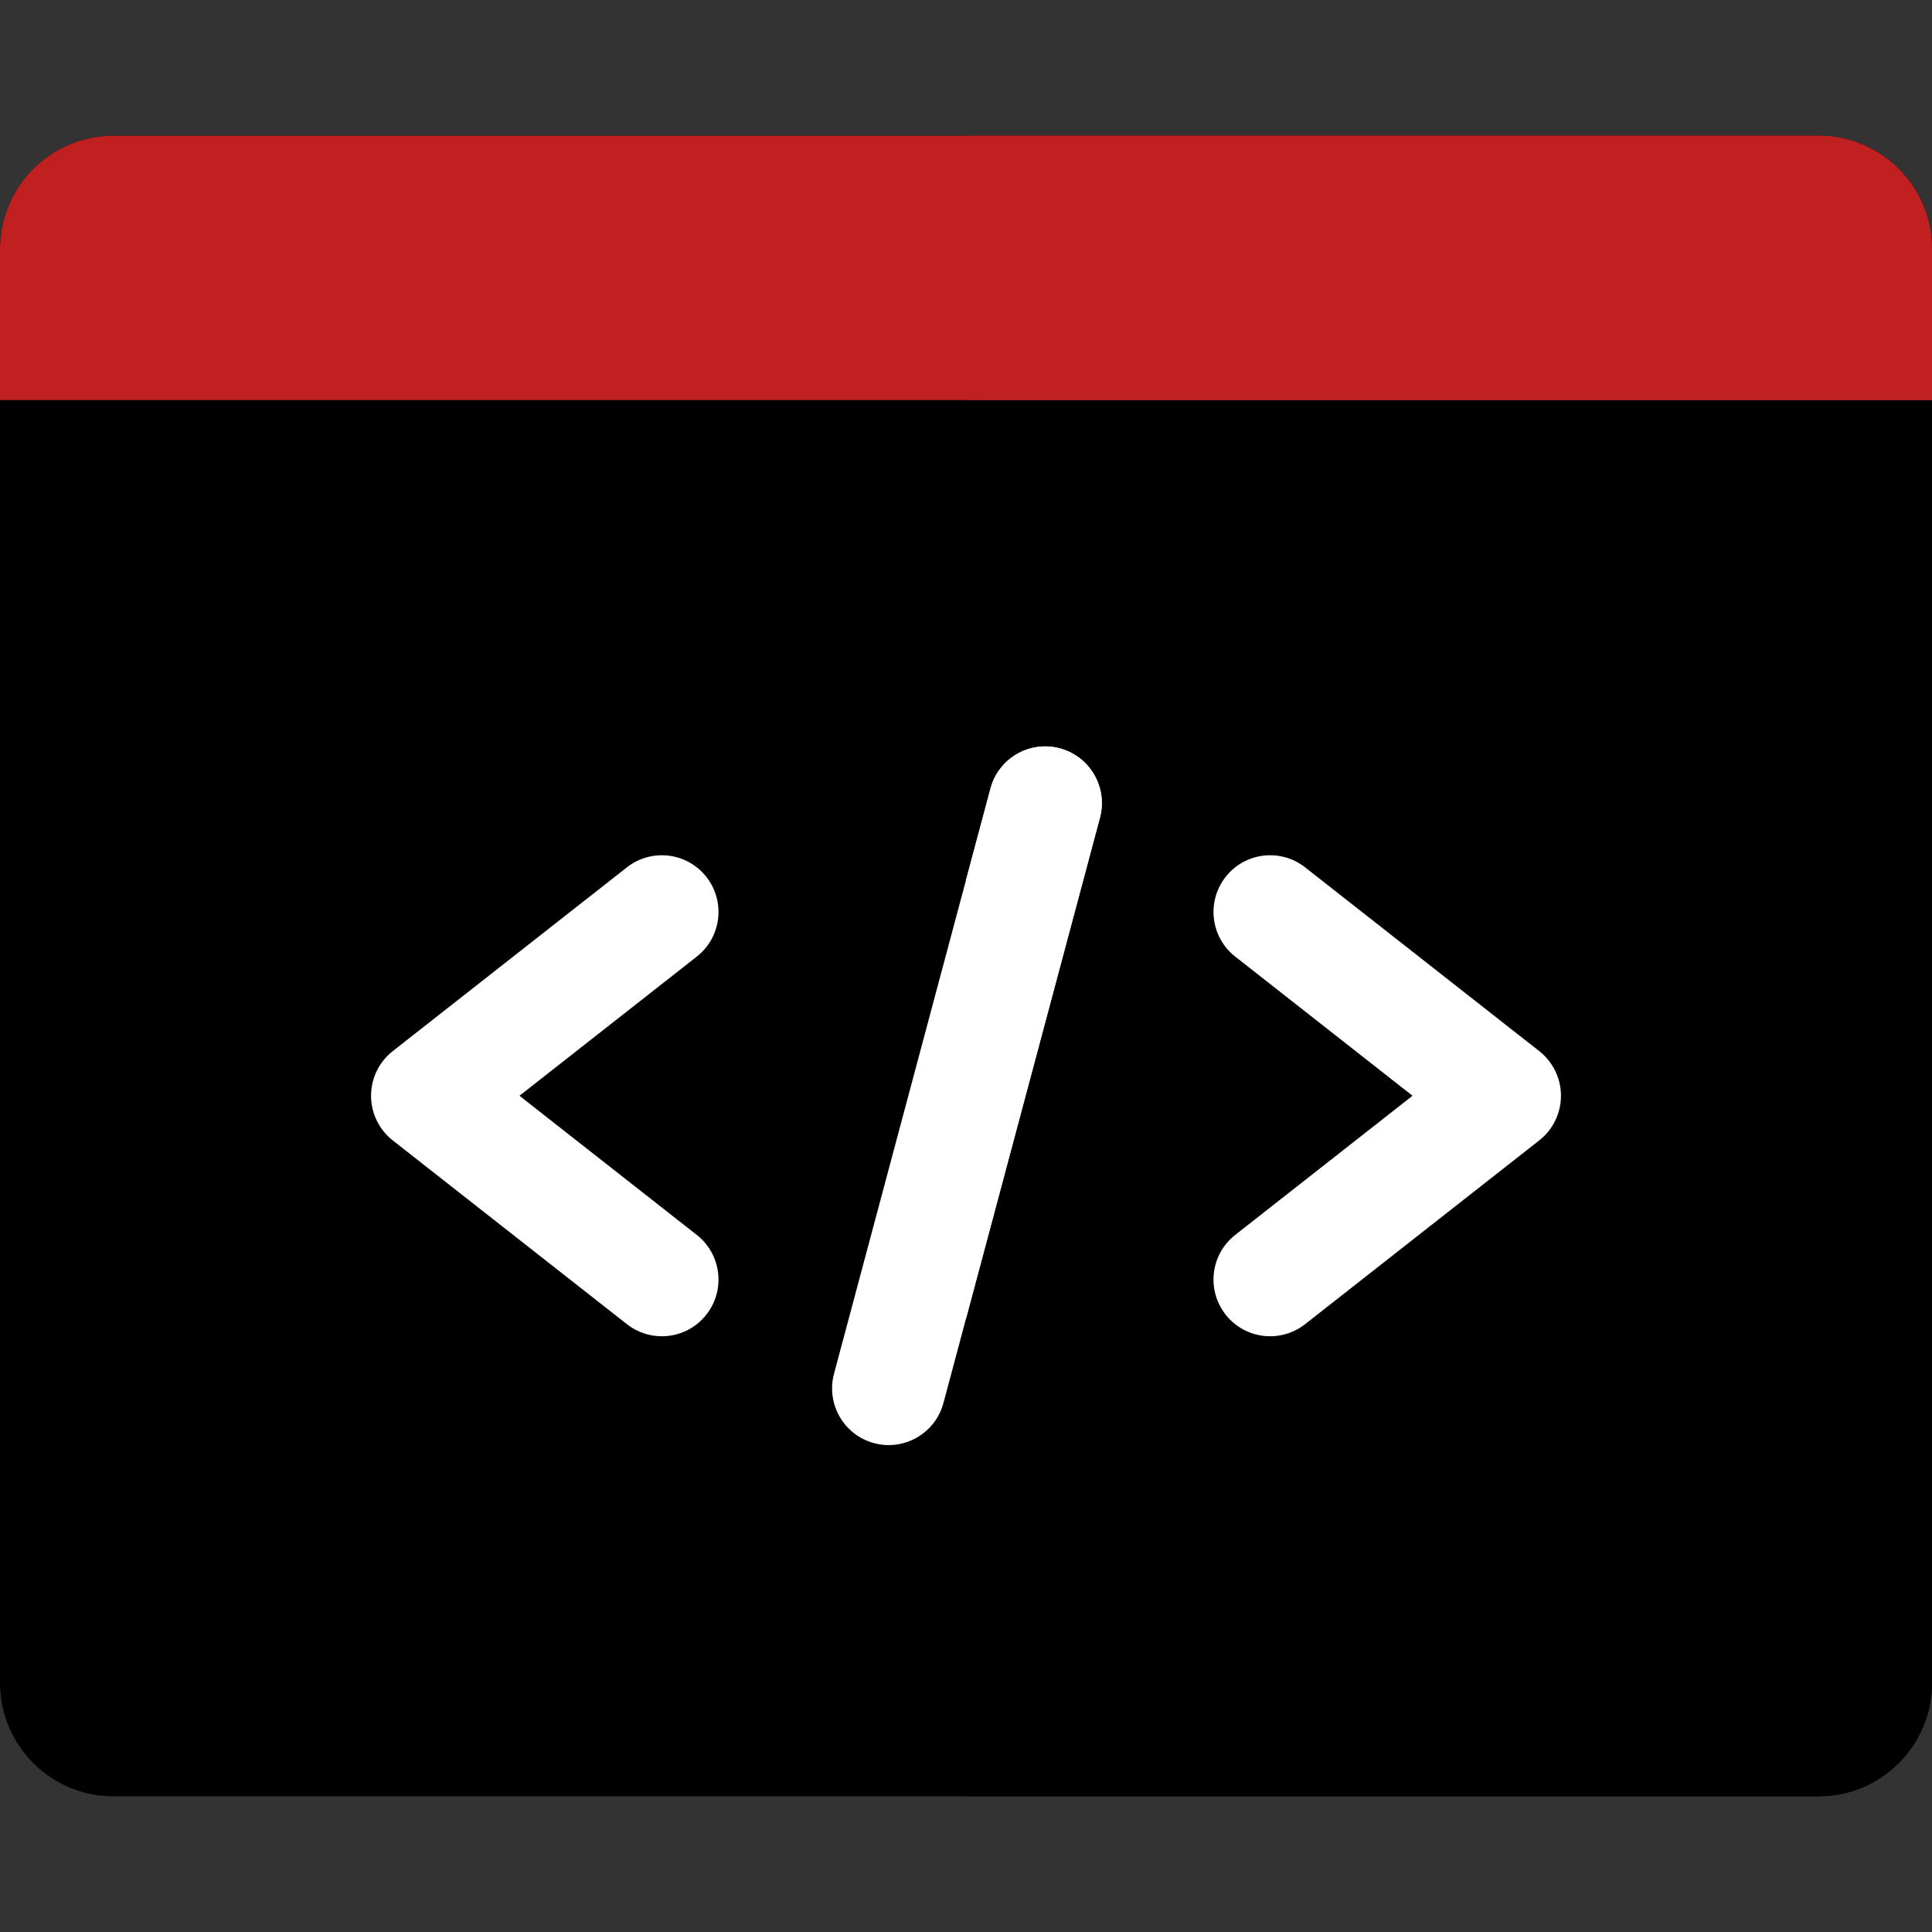 <?xml version="1.0"?>
<svg xmlns="http://www.w3.org/2000/svg" id="Capa_1" enable-background="new 0 0 512 512" height="512px" viewBox="0 0 512 512" width="512px" class=""><rect x="0" y="0" width="512" height="512" fill="#333333" stroke="none"/><g><g><g><g><path d="m30.019 35.962h451.962c16.553 0 30.019 13.483 30.019 30.055v379.966c0 16.572-13.466 30.055-30.019 30.055h-451.962c-16.552 0-30.019-13.483-30.019-30.055v-379.966c0-16.572 13.467-30.055 30.019-30.055z" fill="#9ce0f6" data-original="#9CE0F6" class="" style="fill:#000000" data-old_color="#9ce0f6"/><path d="m481.981 35.962h-225.981v440.075h225.981c16.553 0 30.019-13.482 30.019-30.055v-379.965c0-16.572-13.466-30.055-30.019-30.055z" fill="#61a7c5" data-original="#61A7C5" class="" style="fill:#000000" data-old_color="#61a7c5"/></g><g><path d="m512 106.014v-39.997c0-16.572-13.466-30.055-30.019-30.055h-451.962c-16.552 0-30.019 13.483-30.019 30.055v39.997z" fill="#fbf4f4" data-original="#FBF4F4" class="" style="fill:#C12020" data-old_color="#fbf4f4"/><path d="m481.981 35.962h-225.981v70.052h256v-39.997c0-16.572-13.466-30.055-30.019-30.055z" fill="#e2e9ee" data-original="#E2E9EE" class="" style="fill:#C12020" data-old_color="#e2e9ee"/></g></g><g><path d="m336.611 354.125c-4.453 0-8.862-1.976-11.822-5.757-5.115-6.532-3.972-15.977 2.552-21.098l46.992-36.883-46.992-36.883c-6.524-5.121-7.666-14.566-2.552-21.098 5.114-6.531 14.548-7.675 21.072-2.555l62.06 48.71c3.629 2.848 5.749 7.209 5.749 11.826s-2.12 8.978-5.749 11.826l-62.06 48.709c-2.747 2.157-6.011 3.203-9.25 3.203z" fill="#283758" data-original="#283758" class="active-path" style="fill:#FFFFFF" data-old_color="#283758"/><path d="m175.389 354.125c-3.24 0-6.503-1.046-9.25-3.202l-62.06-48.709c-3.629-2.848-5.749-7.209-5.749-11.826s2.12-8.978 5.749-11.826l62.06-48.71c6.523-5.12 15.959-3.975 21.072 2.555 5.115 6.532 3.972 15.977-2.552 21.098l-46.992 36.883 46.992 36.883c6.524 5.121 7.667 14.565 2.552 21.098-2.96 3.78-7.369 5.755-11.822 5.756z" fill="#425796" data-original="#425796" class="" style="fill:#FFFFFF" data-old_color="#425796"/><g><path d="m235.532 382.967c-1.285 0-2.59-.166-3.891-.515-8.008-2.146-12.761-10.385-10.617-18.402l41.469-155.098c2.143-8.018 10.369-12.777 18.38-10.631 8.007 2.146 12.761 10.385 10.617 18.402l-41.47 155.098c-1.793 6.716-7.859 11.146-14.488 11.146z" fill="#425796" data-original="#425796" class="" style="fill:#FFFFFF" data-old_color="#425796"/><path d="m280.874 198.322c-8.011-2.146-16.237 2.613-18.38 10.631l-6.494 24.287v116.225l35.492-132.74c2.143-8.018-2.61-16.257-10.618-18.403z" fill="#283758" data-original="#283758" class="active-path" style="fill:#FFFFFF" data-old_color="#283758"/></g></g></g></g> </svg>
